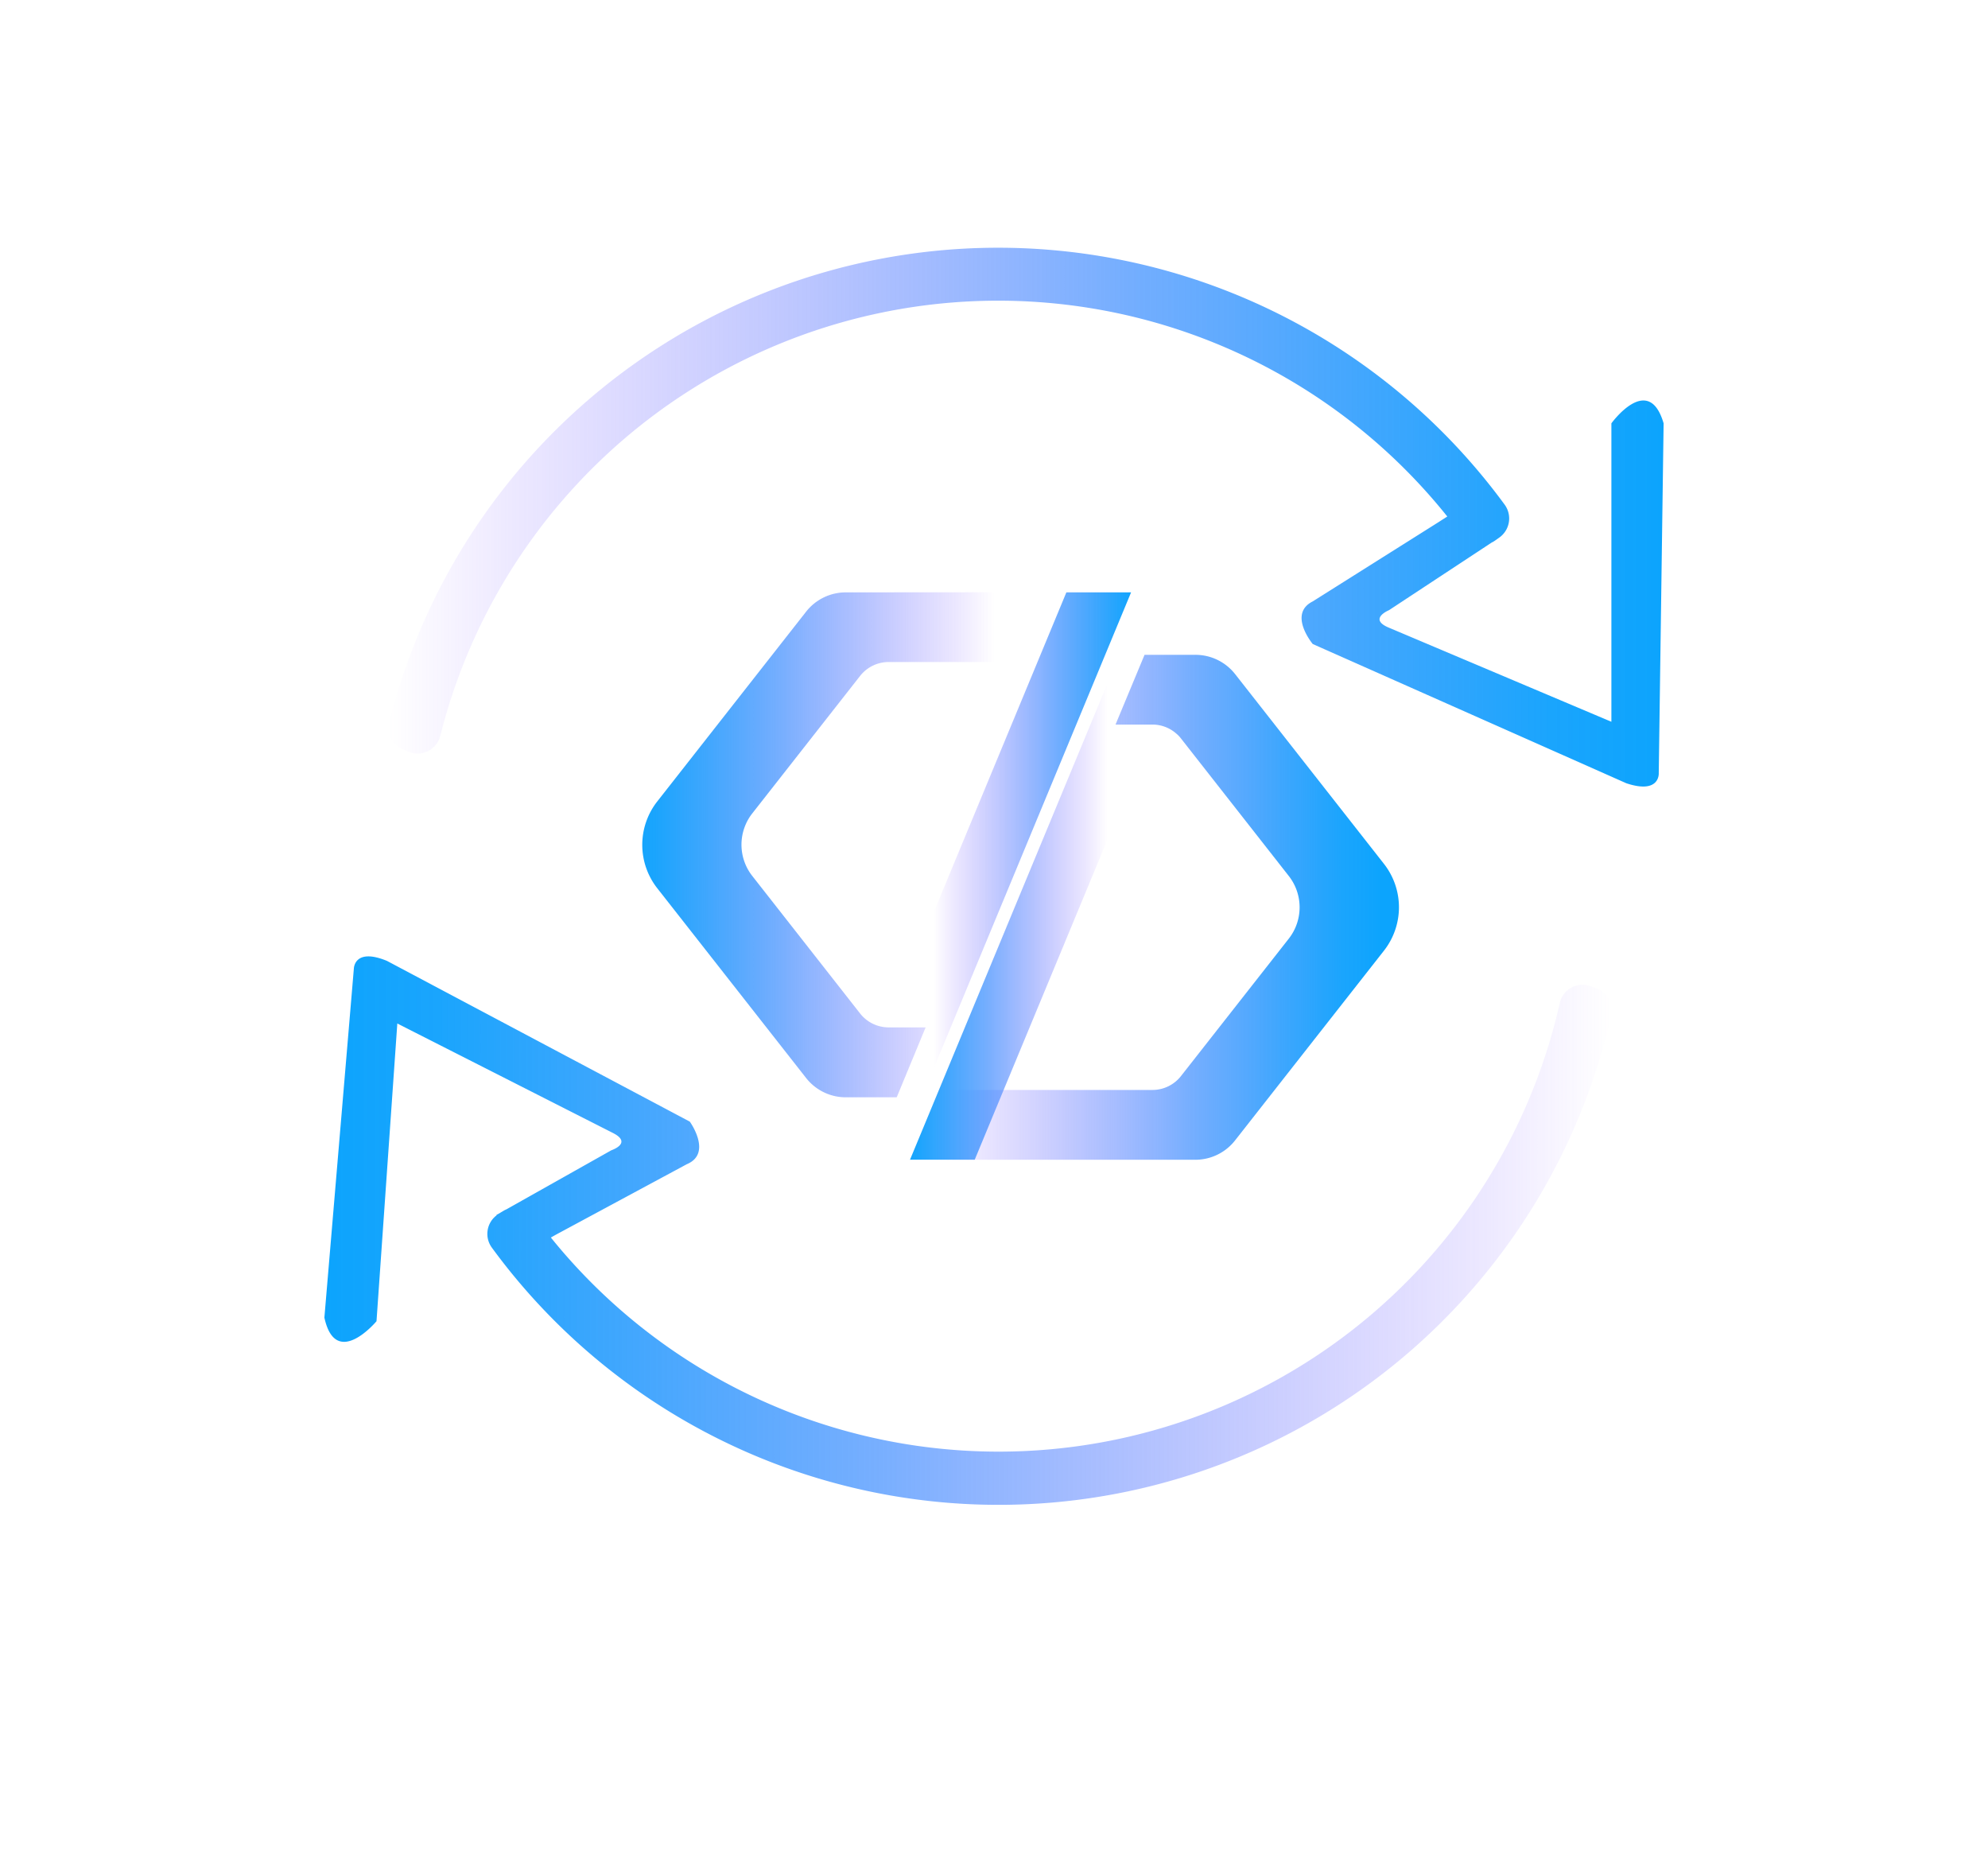 <svg id="Layer_1" data-name="Layer 1" xmlns="http://www.w3.org/2000/svg" xmlns:xlink="http://www.w3.org/1999/xlink" viewBox="0 0 367.71 346.32"><defs><style>.cls-1{fill:url(#linear-gradient);}.cls-2{fill:url(#linear-gradient-2);}.cls-3{fill:url(#linear-gradient-3);}.cls-4{fill:url(#linear-gradient-4);}.cls-5{fill:url(#linear-gradient-5);}.cls-6{fill:url(#linear-gradient-6);}</style><linearGradient id="linear-gradient" x1="255.73" y1="167.79" x2="172.25" y2="167.79" gradientUnits="userSpaceOnUse"><stop offset="0" stop-color="#0ca4fd"/><stop offset="0.09" stop-color="#11a1fd" stop-opacity="0.96"/><stop offset="0.23" stop-color="#1e97fd" stop-opacity="0.85"/><stop offset="0.42" stop-color="#3388fe" stop-opacity="0.68"/><stop offset="0.64" stop-color="#5174fe" stop-opacity="0.44"/><stop offset="0.9" stop-color="#765aff" stop-opacity="0.14"/><stop offset="1" stop-color="#874eff" stop-opacity="0"/></linearGradient><linearGradient id="linear-gradient-2" x1="114.97" y1="156.24" x2="183.91" y2="156.24" xlink:href="#linear-gradient"/><linearGradient id="linear-gradient-3" x1="166.17" y1="167.79" x2="204.83" y2="167.79" xlink:href="#linear-gradient"/><linearGradient id="linear-gradient-4" x1="1710.3" y1="449.13" x2="1748.96" y2="449.13" gradientTransform="translate(1921.65 605.37) rotate(180)" xlink:href="#linear-gradient"/><linearGradient id="linear-gradient-5" x1="60" y1="227.56" x2="298.05" y2="227.56" xlink:href="#linear-gradient"/><linearGradient id="linear-gradient-6" x1="71.86" y1="95.64" x2="307.71" y2="95.64" gradientUnits="userSpaceOnUse"><stop offset="0" stop-color="#874eff" stop-opacity="0"/><stop offset="0.1" stop-color="#765aff" stop-opacity="0.14"/><stop offset="0.36" stop-color="#5174fe" stop-opacity="0.44"/><stop offset="0.58" stop-color="#3388fe" stop-opacity="0.68"/><stop offset="0.77" stop-color="#1e97fd" stop-opacity="0.85"/><stop offset="0.91" stop-color="#11a1fd" stop-opacity="0.96"/><stop offset="1" stop-color="#0ca4fd"/></linearGradient></defs><path class="cls-1" d="M256,159.78l-27.56-35.13a9.33,9.33,0,0,0-7.32-3.55h-9.42L206.33,134h6.82a6.67,6.67,0,0,1,4.45,1.69,5.39,5.39,0,0,1,.84.88L238.38,162a9.39,9.39,0,0,1,0,11.59L218.44,199a6.7,6.7,0,0,1-5.29,2.57H173.68l-5.36,12.91H221.1a9.32,9.32,0,0,0,7.32-3.55L256,175.79A13,13,0,0,0,256,159.78Z"/><path class="cls-2" d="M156.43,109.55a9.33,9.33,0,0,0-7.32,3.56l-27.56,35.13a13,13,0,0,0,0,16l27.56,35.13a9.33,9.33,0,0,0,7.32,3.56h9.43L171.21,190h-6.83a6.72,6.72,0,0,1-5.29-2.57L139.15,162a9.37,9.37,0,0,1,0-11.58L159.09,125a6.72,6.72,0,0,1,5.29-2.57h39.45l5.38-12.92Z"/><polygon class="cls-3" points="180.29 214.47 168.32 214.47 207.04 121.1 219.02 121.1 180.29 214.47"/><polygon class="cls-4" points="197.24 109.55 209.21 109.55 170.48 202.93 158.51 202.93 197.24 109.55"/><path class="cls-5" d="M295.24,182.76l-1-.38a4.33,4.33,0,0,0-5.74,3.14,106.41,106.41,0,0,1-186.61,43.34l1-.56,24.15-13c4.79-2,.55-7.87.55-7.87l-56-29.72c-6.1-2.52-6.14,1.43-6.14,1.43L60,243.67c2.11,9.68,9.64.67,9.64.67l3.85-55.06,39.81,20.21c3.82,1.9-.23,3.24-.23,3.24l-19.4,10.92a4.2,4.2,0,0,0-.52.26l-.85.51-.5.28.06.05a4.3,4.3,0,0,0-.87,6,116.15,116.15,0,0,0,207-42.91A4.36,4.36,0,0,0,295.24,182.76Z"/><path class="cls-6" d="M307.71,78.29c-2.78-9.51-9.66,0-9.66,0v55.19l-41.13-17.39c-3.94-1.63,0-3.25,0-3.25l19-12.51a3.7,3.7,0,0,0,.51-.29l.88-.62a4.33,4.33,0,0,0,1-6.09A116.15,116.15,0,0,0,72,133.5a4.33,4.33,0,0,0,2.46,5.05l1,.44a4.35,4.35,0,0,0,6-3A106.4,106.4,0,0,1,267.7,95.52L266,96.61l-23.19,14.61c-4.64,2.32,0,7.88,0,7.88l58,25.75c6.26,2.08,6-1.86,6-1.86Z"/></svg>